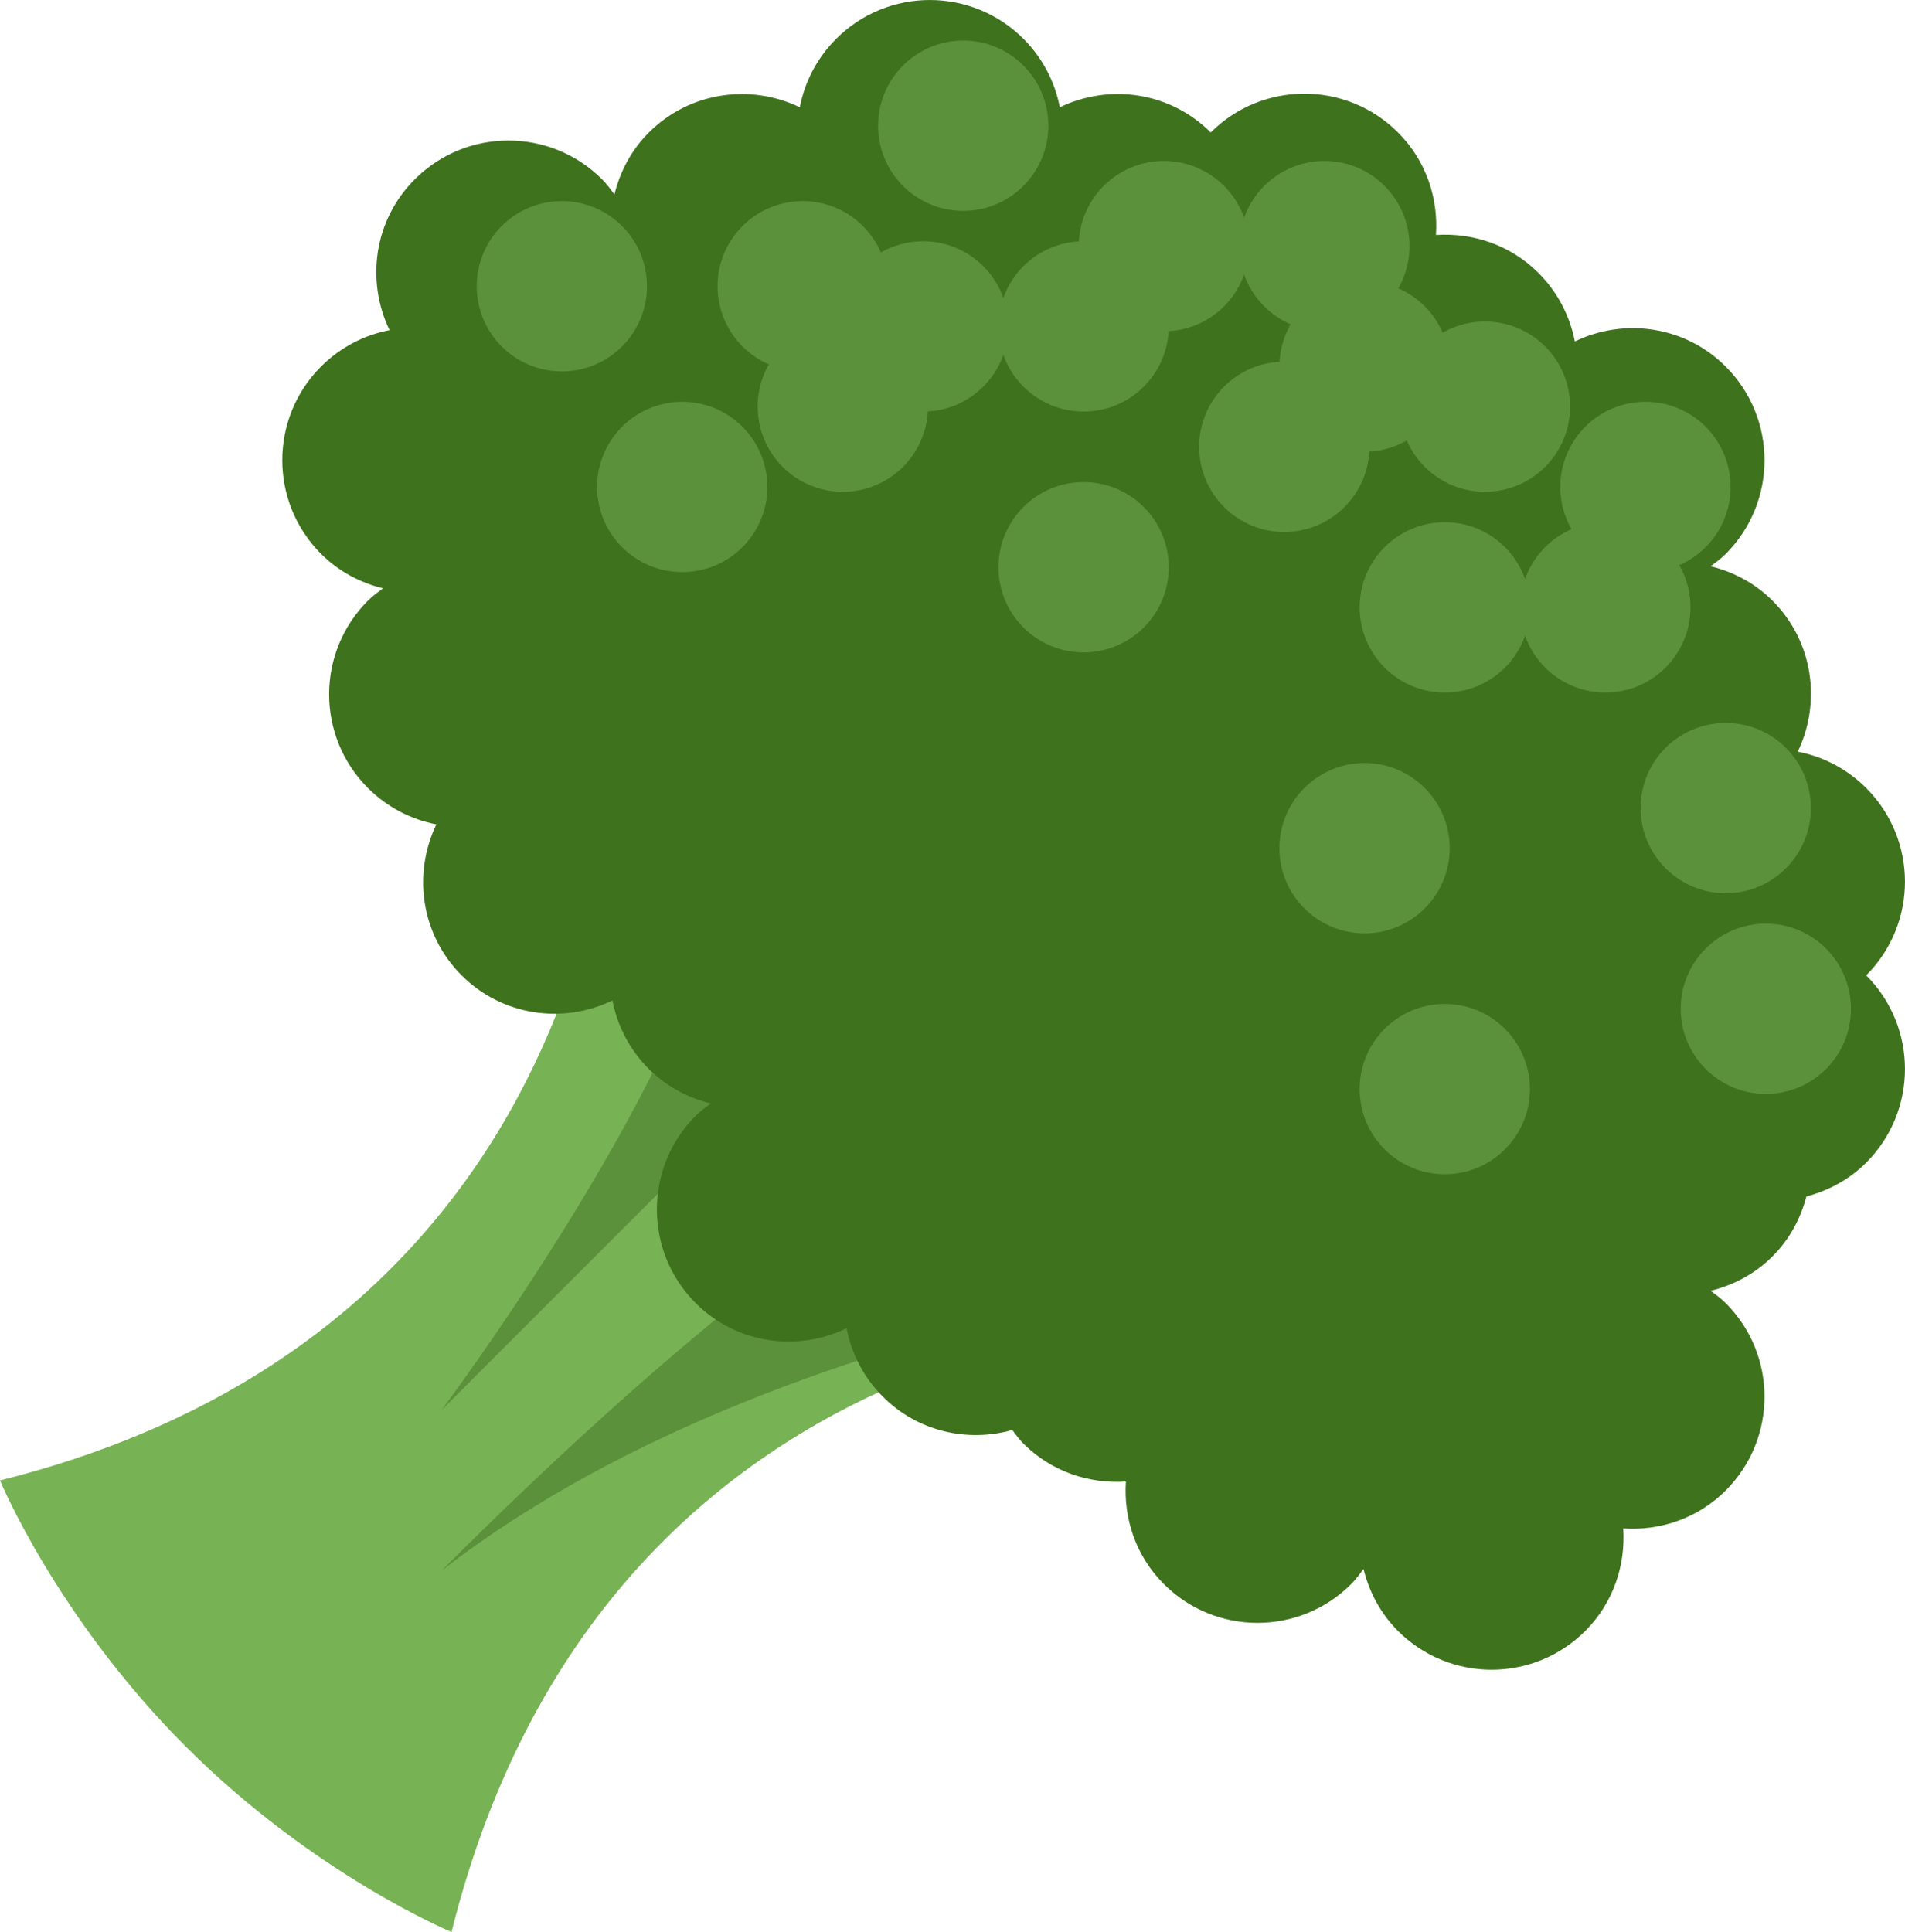 <?xml version="1.0" encoding="UTF-8" standalone="no"?>
<svg
   xmlns:dc="http://purl.org/dc/elements/1.1/"
   xmlns:cc="http://creativecommons.org/ns#"
   xmlns:rdf="http://www.w3.org/1999/02/22-rdf-syntax-ns#"
   xmlns:svg="http://www.w3.org/2000/svg"
   xmlns="http://www.w3.org/2000/svg"
   xmlns:sodipodi="http://sodipodi.sourceforge.net/DTD/sodipodi-0.dtd"
   xmlns:inkscape="http://www.inkscape.org/namespaces/inkscape"
   viewBox="0 0 34.526 35.01"
   id="svg2"
   version="1.1"
   inkscape:version="0.91 r13725"
   sodipodi:docname="1f966.svg"
   width="34.526"
   height="35.01">
  <defs
     id="defs52" />
  <sodipodi:namedview
     pagecolor="#ffffff"
     bordercolor="#666666"
     borderopacity="1"
     objecttolerance="10"
     gridtolerance="10"
     guidetolerance="10"
     inkscape:pageopacity="0"
     inkscape:pageshadow="2"
     inkscape:window-width="640"
     inkscape:window-height="480"
     id="namedview50"
     showgrid="false"
     inkscape:zoom="6.5555556"
     inkscape:cx="17.263"
     inkscape:cy="17.506"
     inkscape:window-x="0"
     inkscape:window-y="0"
     inkscape:window-maximized="0"
     inkscape:current-layer="svg2" />
  <path
     d="m 22.276,23.826 -5.546,-5.546 -5.547,-5.546 c 0,0 0.455,11.183 -11.183,14.093 0,0 1.032,2.487 3.364,4.819 2.332,2.332 4.819,3.364 4.819,3.364 2.91,-11.639 14.093,-11.184 14.093,-11.184 z"
     id="path4"
     inkscape:connector-curvature="0"
     style="fill:#77b255" />
  <path
     d="m 13.093,16.098 c -0.727,3.637 -5.092,9.456 -5.092,9.456 l 8.728,-8.728 c 2.909,-2.909 -3.636,-0.728 -3.636,-0.728 z m 12.365,6.546 c 0,0 -10.91,0.727 -17.457,5.819 8.001,-8.001 11.638,-8.728 11.638,-8.728 l 5.819,2.909 z"
     id="path6"
     inkscape:connector-curvature="0"
     style="fill:#5c913b" />
  <path
     d="m 29.419,27.696 c 0.667,0.045 1.348,-0.178 1.858,-0.688 0.937,-0.937 0.937,-2.457 0,-3.394 -0.085,-0.085 -0.18,-0.154 -0.274,-0.224 0.411,-0.101 0.802,-0.304 1.123,-0.625 0.311,-0.311 0.509,-0.688 0.613,-1.084 0.396,-0.105 0.773,-0.302 1.084,-0.613 0.937,-0.937 0.937,-2.457 0,-3.394 0.937,-0.937 0.937,-2.457 0,-3.394 -0.352,-0.352 -0.786,-0.572 -1.241,-0.659 0.43,-0.893 0.284,-1.994 -0.456,-2.735 -0.321,-0.321 -0.712,-0.524 -1.123,-0.625 0.094,-0.07 0.189,-0.139 0.274,-0.224 0.937,-0.937 0.937,-2.457 0,-3.394 -0.741,-0.741 -1.842,-0.887 -2.735,-0.456 -0.088,-0.455 -0.307,-0.889 -0.659,-1.241 -0.51,-0.51 -1.191,-0.732 -1.858,-0.688 0.045,-0.667 -0.178,-1.348 -0.688,-1.858 -0.937,-0.937 -2.457,-0.937 -3.394,0 -0.741,-0.741 -1.842,-0.887 -2.735,-0.456 -0.088,-0.455 -0.307,-0.889 -0.659,-1.241 -0.937,-0.937 -2.457,-0.937 -3.394,0 -0.352,0.352 -0.572,0.786 -0.659,1.241 -0.893,-0.43 -1.994,-0.284 -2.735,0.456 -0.321,0.321 -0.524,0.712 -0.625,1.123 -0.07,-0.094 -0.139,-0.189 -0.224,-0.274 -0.937,-0.937 -2.457,-0.937 -3.394,0 -0.742,0.739 -0.888,1.84 -0.458,2.734 -0.455,0.087 -0.889,0.307 -1.241,0.659 -0.937,0.937 -0.937,2.457 0,3.394 0.321,0.321 0.712,0.524 1.123,0.625 -0.094,0.07 -0.189,0.139 -0.274,0.224 -0.937,0.937 -0.937,2.457 0,3.394 0.352,0.352 0.786,0.572 1.241,0.659 -0.43,0.893 -0.284,1.994 0.456,2.735 0.741,0.741 1.842,0.887 2.735,0.456 0.088,0.455 0.307,0.889 0.659,1.241 0.321,0.321 0.712,0.524 1.123,0.625 -0.094,0.07 -0.189,0.139 -0.274,0.224 -0.937,0.937 -0.937,2.457 0,3.394 0.741,0.741 1.842,0.887 2.735,0.456 0.088,0.455 0.307,0.889 0.659,1.241 0.636,0.636 1.537,0.83 2.345,0.603 0.064,0.084 0.124,0.169 0.201,0.246 0.51,0.51 1.191,0.732 1.858,0.688 -0.045,0.667 0.178,1.348 0.688,1.858 0.937,0.937 2.457,0.937 3.394,0 0.085,-0.085 0.154,-0.18 0.224,-0.274 0.101,0.411 0.304,0.802 0.625,1.123 0.937,0.937 2.457,0.937 3.394,0 0.51,-0.51 0.732,-1.191 0.688,-1.858 z"
     id="path8"
     inkscape:connector-curvature="0"
     style="fill:#3e721d" />
  <circle
     cx="10.183"
     cy="5.187"
     r="1.543"
     id="circle10"
     style="fill:#5c913b" />
  <circle
     cx="14.548"
     cy="5.187"
     r="1.543"
     id="circle12"
     style="fill:#5c913b" />
  <circle
     cx="17.457"
     cy="2.278"
     r="1.543"
     id="circle14"
     style="fill:#5c913b" />
  <circle
     cx="21.094"
     cy="4.46"
     r="1.543"
     id="circle16"
     style="fill:#5c913b" />
  <circle
     cx="24.003"
     cy="4.46"
     r="1.543"
     id="circle18"
     style="fill:#5c913b" />
  <circle
     cx="24.731"
     cy="6.642"
     r="1.543"
     id="circle20"
     style="fill:#5c913b" />
  <circle
     cx="26.913"
     cy="7.369"
     r="1.543"
     id="circle22"
     style="fill:#5c913b" />
  <circle
     cx="29.822"
     cy="8.824"
     r="1.543"
     id="circle24"
     style="fill:#5c913b" />
  <circle
     cx="29.095"
     cy="11.006"
     r="1.543"
     id="circle26"
     style="fill:#5c913b" />
  <circle
     cx="31.277"
     cy="14.643"
     r="1.543"
     id="circle28"
     style="fill:#5c913b" />
  <circle
     cx="32.004"
     cy="18.28"
     r="1.543"
     id="circle30"
     style="fill:#5c913b" />
  <circle
     cx="26.185"
     cy="11.006"
     r="1.543"
     id="circle32"
     style="fill:#5c913b" />
  <circle
     cx="23.276"
     cy="8.097"
     r="1.543"
     id="circle34"
     style="fill:#5c913b" />
  <circle
     cx="19.639"
     cy="5.915"
     r="1.543"
     id="circle36"
     style="fill:#5c913b" />
  <circle
     cx="15.275"
     cy="7.369"
     r="1.543"
     id="circle38"
     style="fill:#5c913b" />
  <circle
     cx="16.73"
     cy="5.915"
     r="1.543"
     id="circle40"
     style="fill:#5c913b" />
  <circle
     cx="12.365"
     cy="8.824"
     r="1.543"
     id="circle42"
     style="fill:#5c913b" />
  <circle
     cx="19.639"
     cy="10.279"
     r="1.543"
     id="circle44"
     style="fill:#5c913b" />
  <circle
     cx="24.731"
     cy="15.37"
     r="1.543"
     id="circle46"
     style="fill:#5c913b" />
  <circle
     cx="26.185"
     cy="19.735"
     r="1.543"
     id="circle48"
     style="fill:#5c913b" />
</svg>
